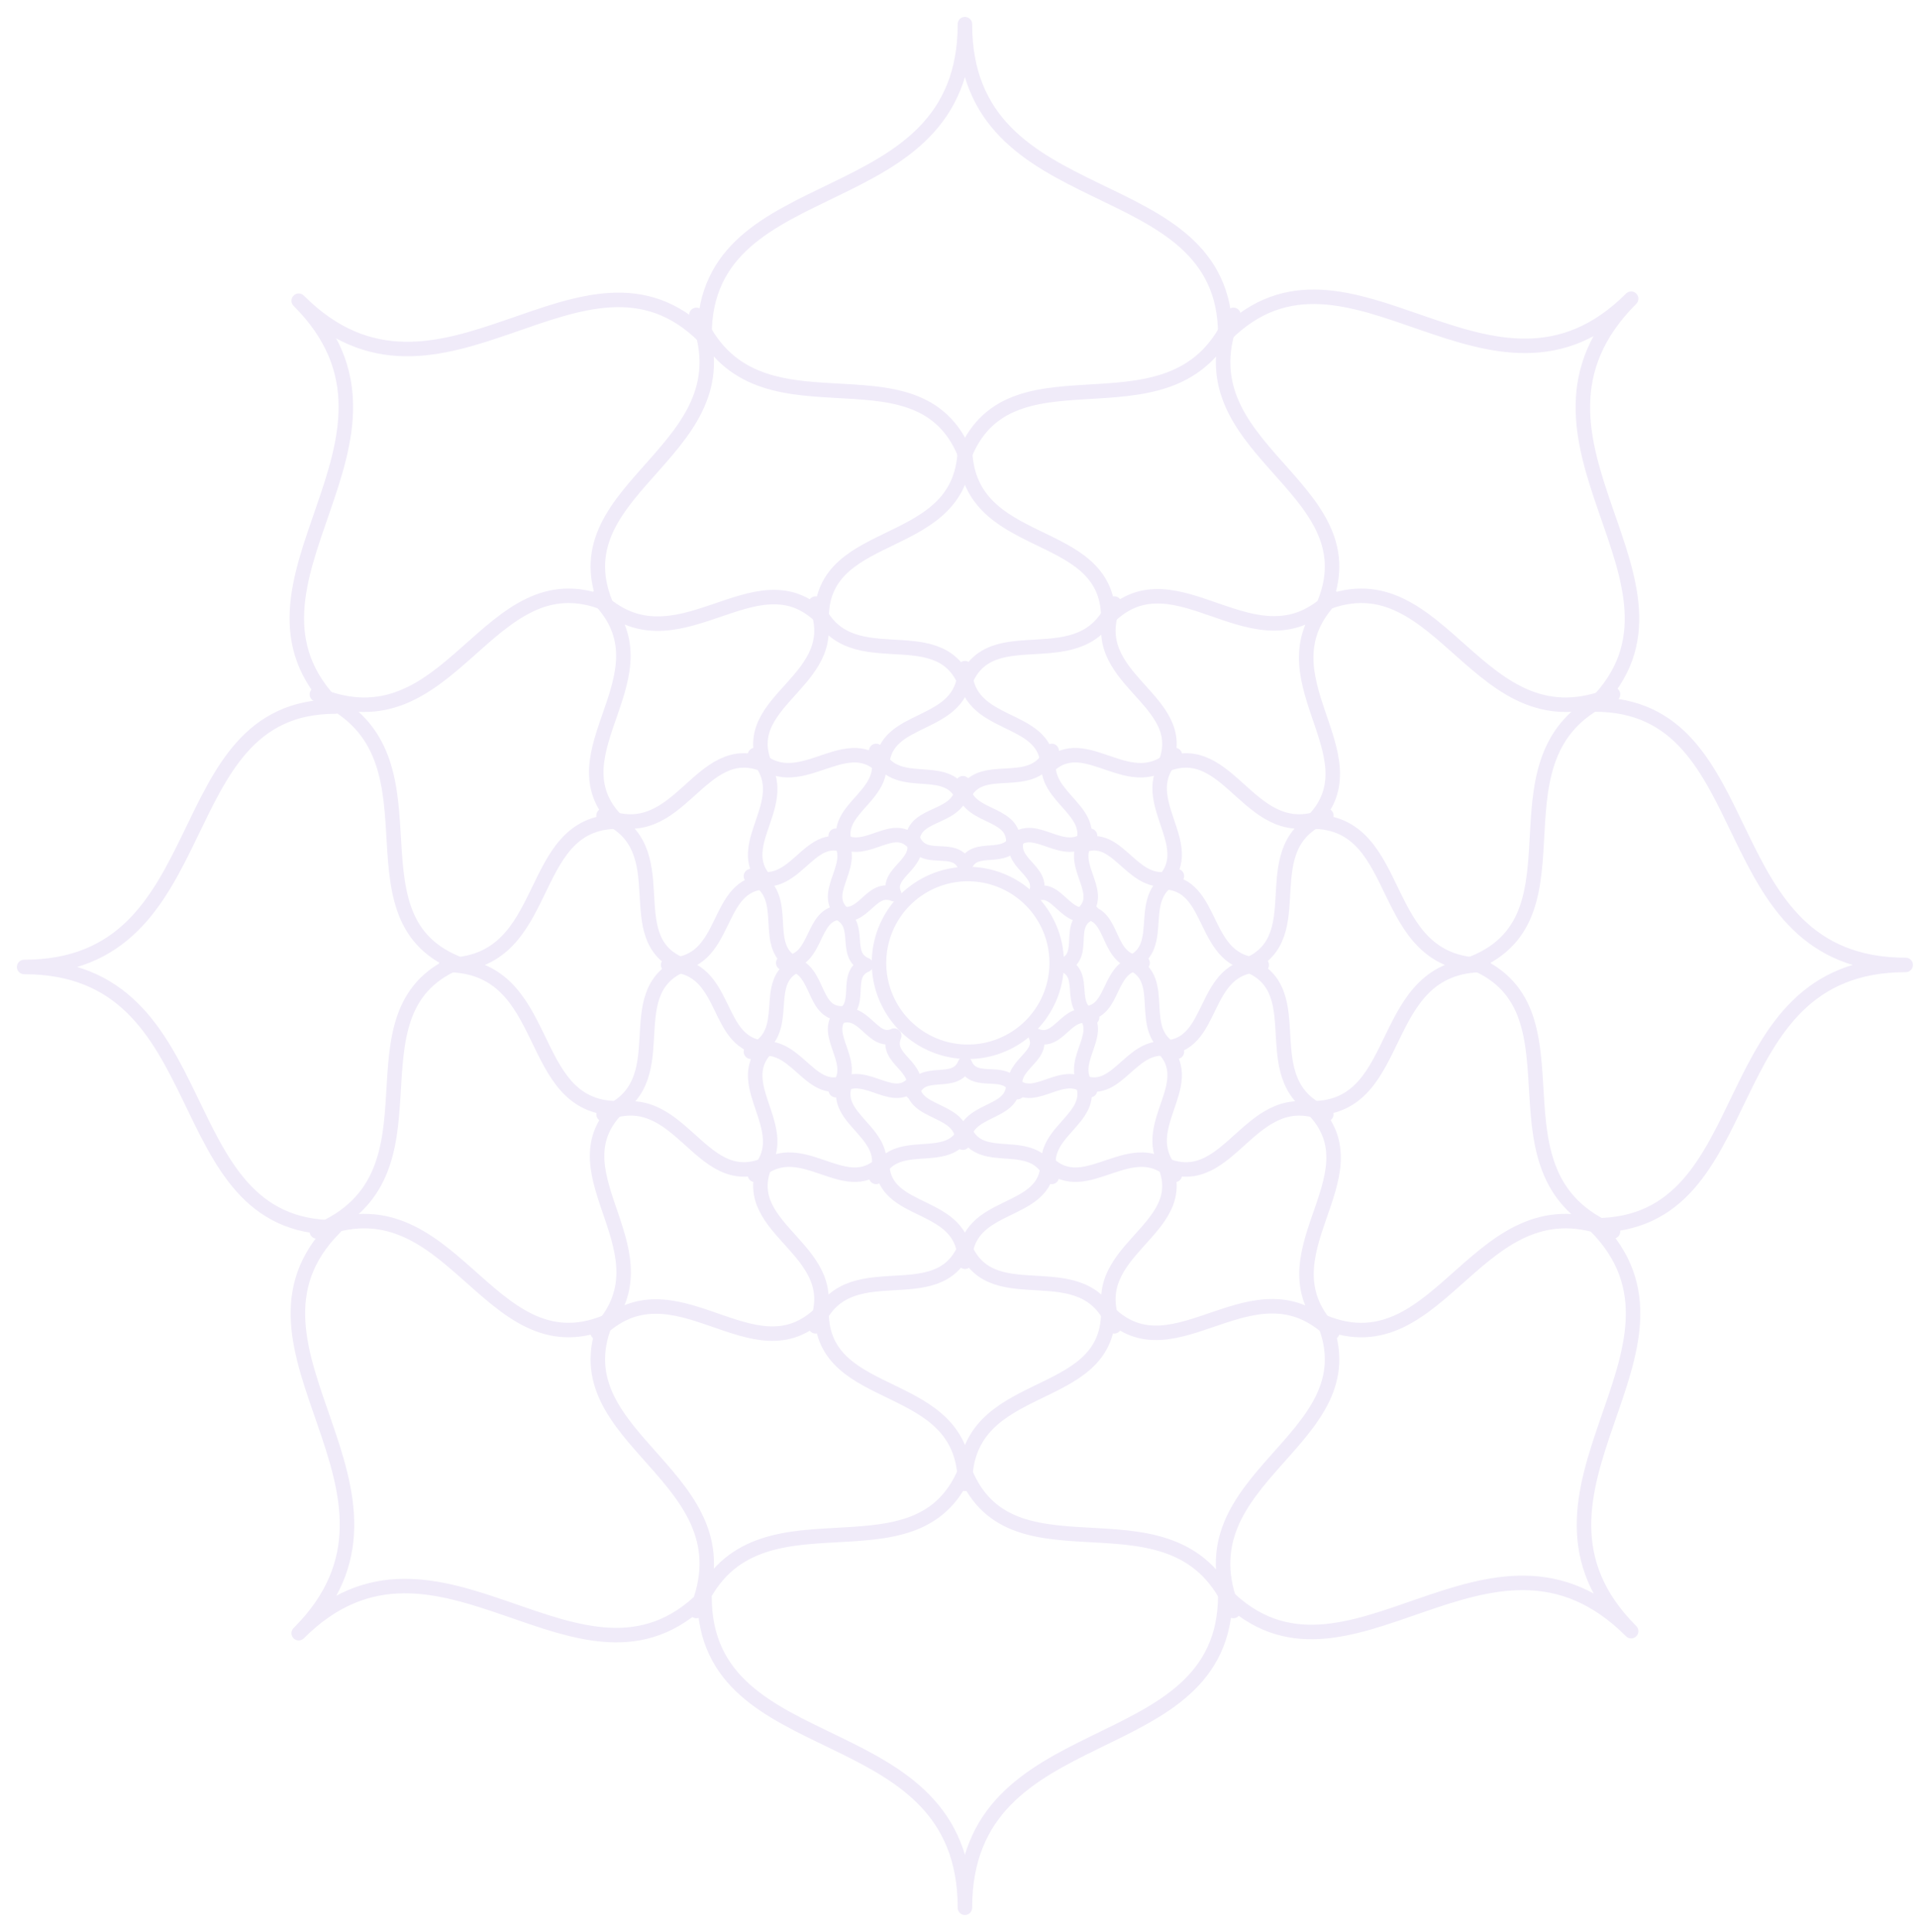 <svg fill="none" xmlns="http://www.w3.org/2000/svg" viewBox="0 0 397 400"><g filter="url(#filter0_f)" stroke="#F0EBF9" stroke-width="3" stroke-miterlimit="10" stroke-linecap="round" stroke-linejoin="round"><path d="M253.76 330.2c25.1 25.09 54.78-21.73 84.04 7.53-28.85-28.84 17.98-58.52-7.52-84.02 35.53 0 23.41-53.92 64.38-53.92-40.97 0-28.85-53.92-64.38-53.92 25.08-25.08-21.74-54.76 7.52-84.02-28.85 28.84-58.53-17.98-84.04 7.52 0-35.53-53.93-23.4-53.93-64.37 0 40.96-53.93 28.84-53.93 64.37v.42c-25.09-25.08-54.77 21.74-84.04-7.52 28.85 28.84-17.98 58.52 7.53 84.02-35.54 0-23.42 53.92-64.39 53.92 40.97 0 28.85 53.92 64.39 53.92-25.09 25.08 21.74 54.76-7.53 84.02 28.85-28.84 58.53 17.98 84.04-7.52 0 35.53 53.93 23.4 53.93 64.37 0-40.96 53.93-28.84 53.93-64.8z"/><path d="M199.83 304.71c10.04 24.66 43.9.84 55.6 28.84-11.7-28 28.86-35.1 18.82-59.77 24.67 10.03 31.78-30.52 59.79-18.81-28.01-11.7-4.6-45.56-28.85-55.6 24.67-10.03.84-43.89 28.85-55.6-28.01 11.71-35.12-28.83-59.79-18.8 10.04-24.66-30.52-31.77-18.81-59.78-11.7 28.01-45.57 4.6-55.6 28.85-10.04-24.67-43.9-.84-55.62-28.85 11.71 28.01-28.84 35.12-18.8 59.78-24.68-10.03-31.78 30.51-59.8 18.8 28.02 11.71 4.6 45.57 28.85 55.6-24.25 10.45-.83 43.9-28.85 55.6 28.02-11.7 35.12 28.84 59.8 18.8-10.04 24.67 30.51 31.78 18.8 59.78 11.3-28 45.16-4.18 55.61-28.84z"/><path d="M229.52 271.69c13.8 13.8 30.1-11.7 46.4 4.18-15.88-15.89 10.04-32.19-4.18-46.4 19.65 0 12.96-29.68 35.54-29.68-22.58 0-15.89-29.68-35.54-29.68 13.8-13.8-11.7-30.1 4.18-46.4-15.88 15.89-32.19-10.03-46.4 4.18 0-19.64-29.69-12.95-29.69-35.53 0 22.58-29.68 15.89-29.68 35.53-13.8-13.79-30.1 11.7-46.41-4.18 15.89 15.89-10.04 32.2 4.18 46.4-19.65 0-12.96 29.68-35.54 29.68 22.58 0 15.89 29.68 35.54 29.68-13.8 13.8 11.7 30.1-4.18 46.4 15.89-15.89 32.2 10.03 46.4-4.18 0 19.64 29.7 12.96 29.7 35.53 0-22.57 29.68-15.89 29.68-35.53z"/><path d="M199.83 258.31c5.85 13.8 24.67.42 30.94 16.3-6.69-15.88 16.3-19.64 10.45-33.44 13.8 5.86 17.56-17.13 33.45-10.45-15.89-6.69-2.5-25.5-16.3-30.93 13.8-5.85.41-24.66 16.3-30.93-15.89 6.69-19.65-16.3-33.45-10.45 5.86-13.8-17.14-17.56-10.45-33.44-6.69 15.88-25.5 2.5-30.94 16.3-5.85-13.8-24.67-.42-30.94-16.3 6.7 15.88-16.3 19.64-10.45 33.44-13.8-5.85-17.56 17.14-33.45 10.45 15.89 6.69 2.51 25.5 16.3 30.93-13.79 5.85-.41 24.66-16.3 30.93 15.89-6.69 19.65 16.3 33.45 10.45-5.85 13.8 17.14 17.56 10.45 33.44 6.27-15.88 25.09-2.5 30.94-16.3z"/><path d="M216.97 240.76c7.95 7.94 17.56-6.7 26.34 2.5-9.2-9.2 5.44-18.39-2.5-26.33 11.28 0 7.52-17.14 20.48-17.14-12.96 0-9.2-17.14-20.49-17.14 7.95-7.94-6.69-17.55 2.51-26.33-9.2 9.2-18.4-5.44-26.34 2.5 0-11.28-17.14-7.52-17.14-20.48 0 12.96-17.14 9.2-17.14 20.49-7.94-7.95-17.56 6.68-26.34-2.51 9.2 9.2-5.44 18.4 2.5 26.33-11.28 0-7.52 17.14-20.48 17.14 12.96 0 9.2 17.14 20.49 17.14-7.95 7.94 6.69 17.56-2.51 26.33 9.2-9.2 18.4 5.44 26.34-2.5 0 11.28 17.14 7.52 17.14 20.48 0-12.96 17.14-9.2 17.14-20.48z"/><path d="M199.83 234.07c3.35 7.94 14.22.42 17.98 9.61-3.76-9.2 9.62-11.7 6.27-19.65 7.94 3.35 10.45-10.03 19.65-6.27-9.2-3.76-1.25-15.04-9.61-18.39 7.94-3.34.41-14.2 9.61-17.97-9.2 3.76-11.7-9.62-19.65-6.27 3.35-7.94-10.03-10.45-6.27-19.65-3.76 9.2-15.05 1.26-18.4 9.62-3.34-7.95-14.21-.42-17.97-9.62 3.76 9.2-9.62 11.7-6.28 19.65-7.94-3.34-10.45 10.03-19.65 6.27 9.2 3.76 1.26 15.05 9.62 18.4-7.94 3.33-.42 14.2-9.62 17.96 9.2-3.76 11.71 9.62 19.65 6.28-3.34 7.94 10.04 10.45 6.28 19.64 3.76-9.2 15.05-1.67 18.4-9.61z"/><path d="M209.87 224.45c4.6 4.6 10.45-4.18 15.88 1.26-5.43-5.44 3.35-11.29-1.25-15.89 6.69 0 4.6-10.45 12.12-10.45-7.94 0-5.43-10.45-12.12-10.45 4.6-4.6-4.18-10.45 1.25-15.88-5.43 5.43-11.28-3.34-15.88 1.25 0-6.69-10.46-4.6-10.46-12.12 0 7.94-10.45 5.44-10.45 12.12-4.6-4.6-10.45 4.18-15.89-1.25 5.44 5.43-3.34 11.28 1.26 15.88-6.7 0-4.6 10.45-12.13 10.45 7.95 0 5.44 10.45 12.13 10.45-4.6 4.6 4.18 10.45-1.26 15.89 5.44-5.44 11.3 3.34 15.9-1.26 0 6.7 10.44 4.6 10.44 12.13.42-7.53 10.46-5.44 10.46-12.13z"/><path d="M199.83 220.27c2.1 5.02 8.78 0 10.87 5.85-2.5-5.43 5.86-7.1 3.77-11.7 5.01 2.1 6.27-5.85 11.7-3.76-5.43-2.5-.83-8.78-5.85-10.87 5.02-2.09 0-8.78 5.85-10.87-5.43 2.51-7.1-5.85-11.7-3.76 2.09-5.01-5.86-6.27-3.77-11.7-2.5 5.43-8.78.83-10.87 5.85-2.09-5.02-8.78 0-10.87-5.85 2.5 5.43-5.85 7.1-3.76 11.7-5.02-2.09-6.27 5.85-11.7 3.76 5.43 2.51.83 8.78 5.84 10.87-5.01 2.1 0 8.78-5.85 10.87 5.44-2.5 7.1 5.85 11.7 3.76-2.08 5.02 5.86 6.27 3.77 11.7 2.1-5.43 8.78-.83 10.87-5.85z"/><path d="M199.83 217.76a18.4 18.4 0 100-36.78 18.4 18.4 0 000 36.78z"/></g><defs><filter id="filter0_f" x=".5" y=".5" width="398.66" height="399" filterUnits="userSpaceOnUse" color-interpolation-filters="sRGB"><feFlood flood-opacity="0" result="BackgroundImageFix"/><feBlend in="SourceGraphic" in2="BackgroundImageFix" result="shape"/><feGaussianBlur stdDeviation="1.5" result="effect1_foregroundBlur"/></filter></defs></svg>